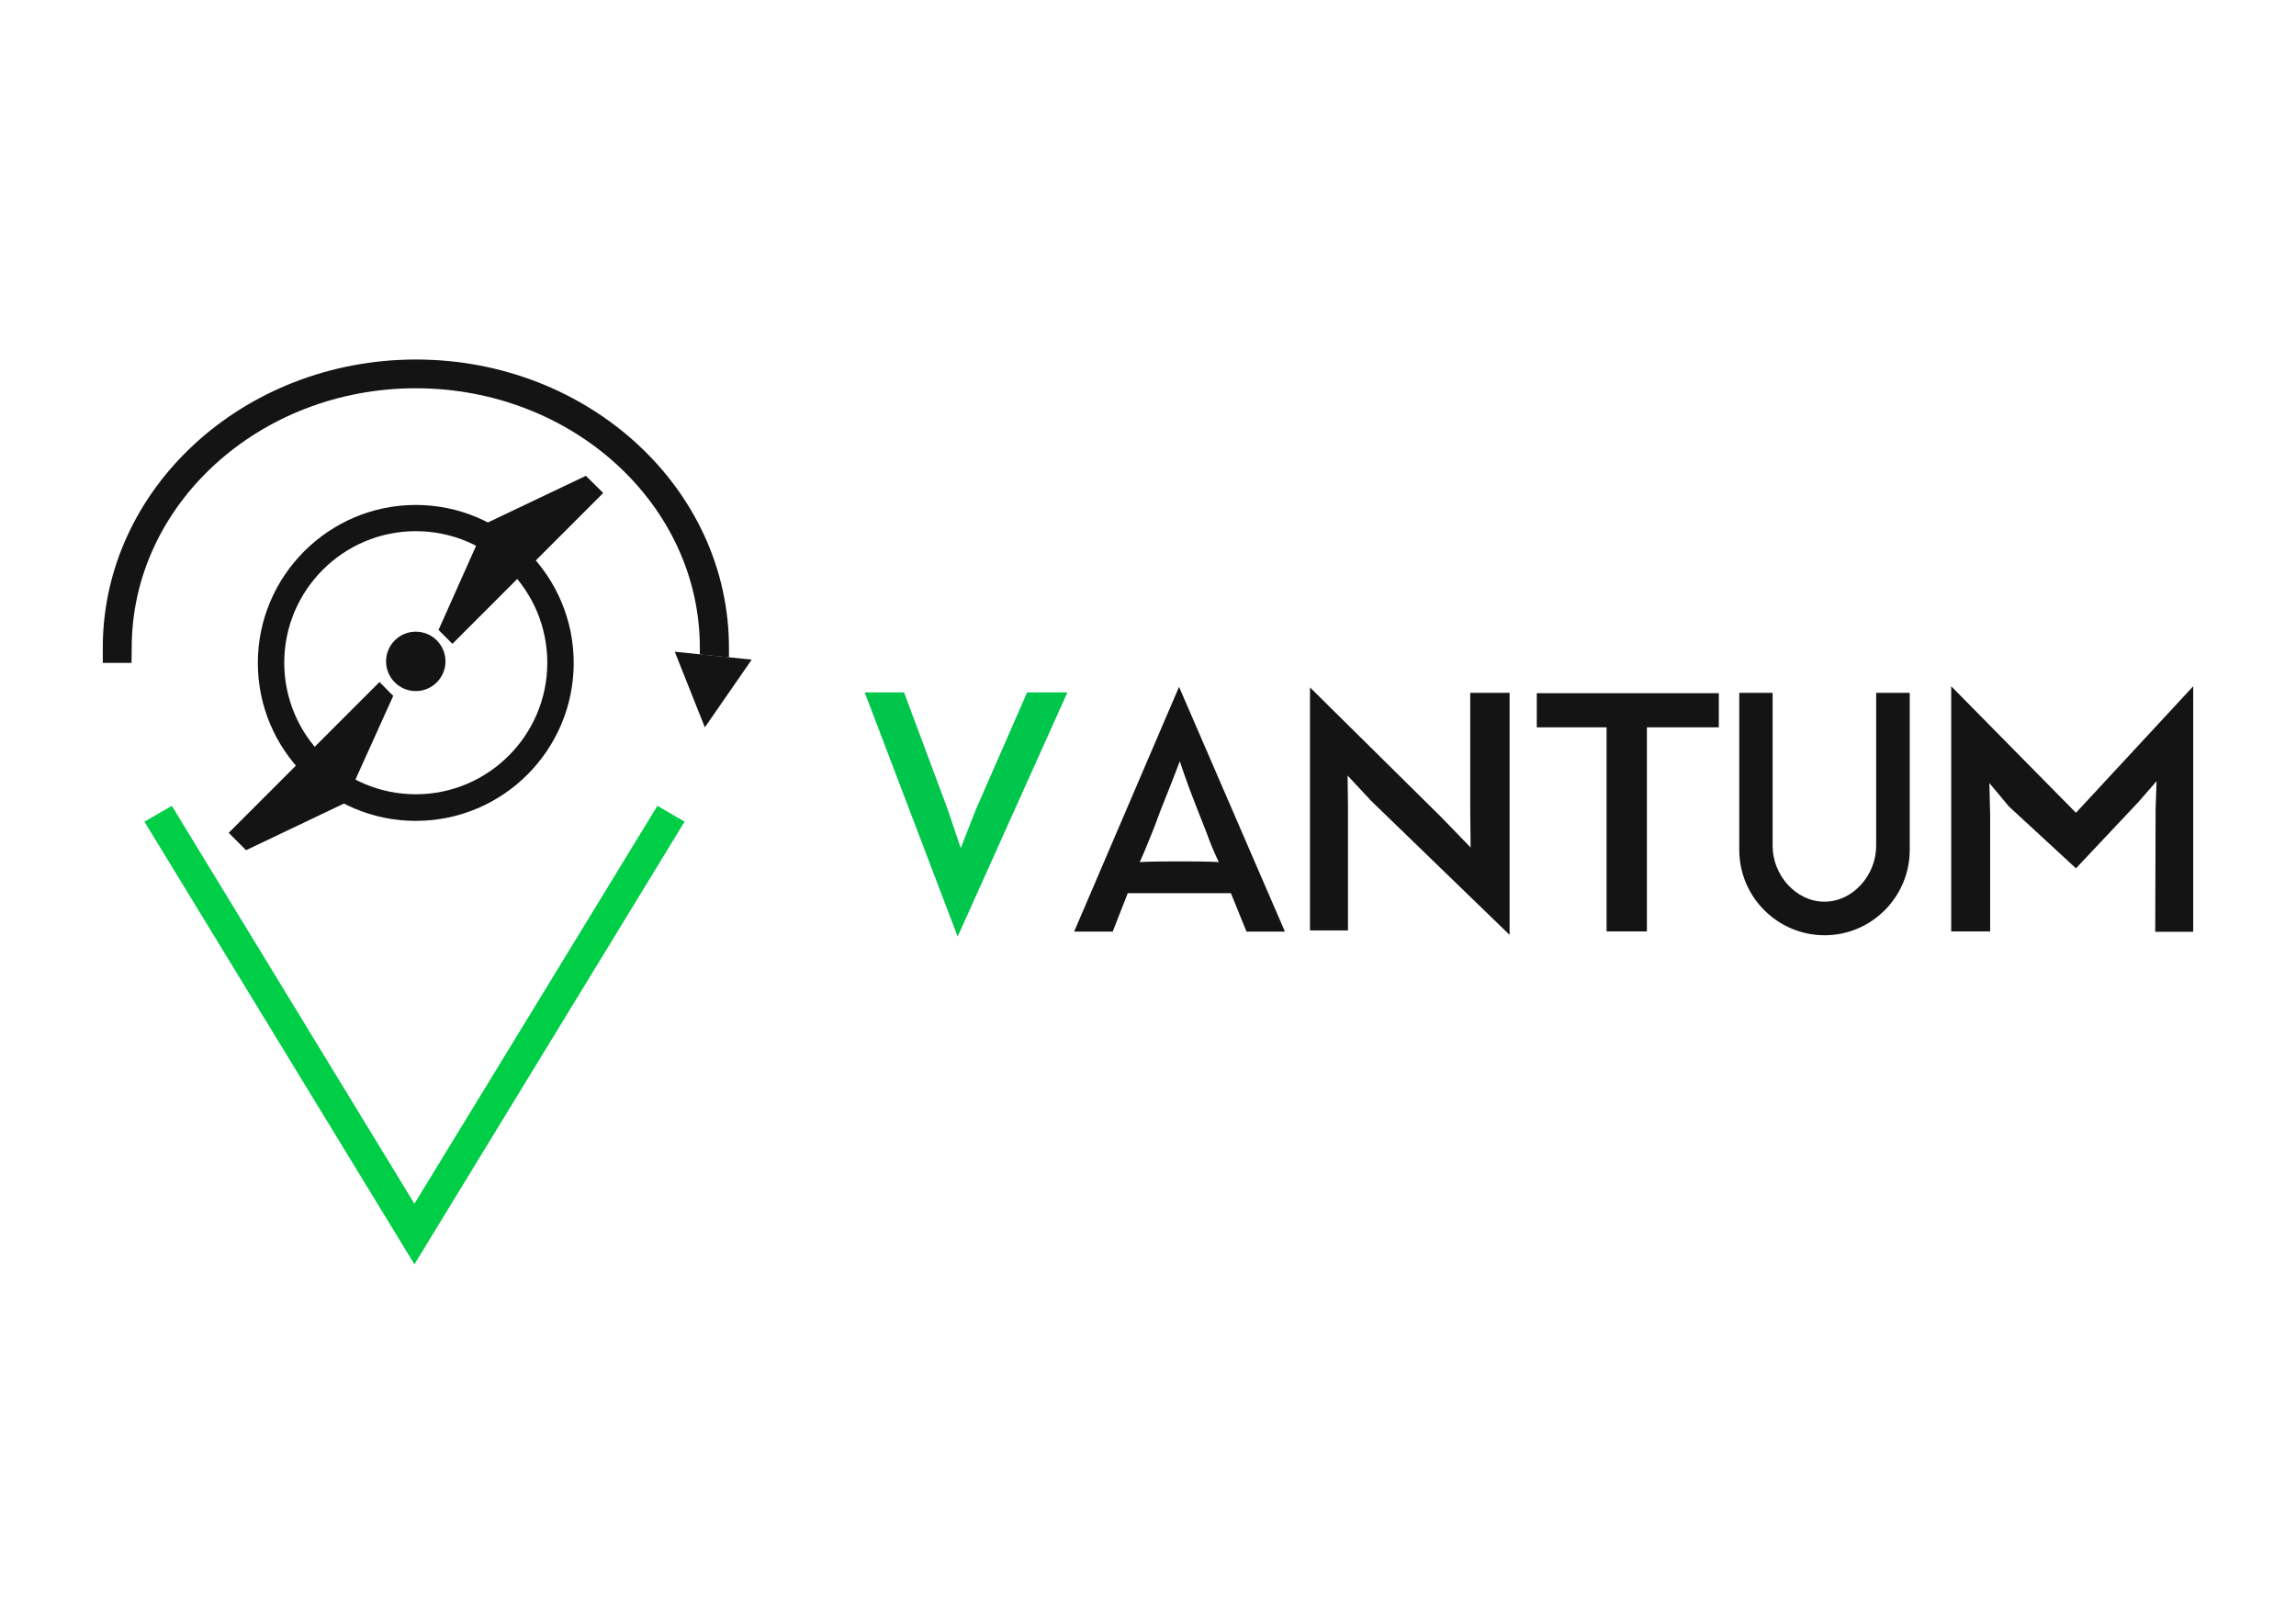 <?xml version="1.0" encoding="utf-8"?>
<!-- Generator: Adobe Illustrator 22.1.0, SVG Export Plug-In . SVG Version: 6.00 Build 0)  -->
<svg version="1.1" id="Camada_1" xmlns="http://www.w3.org/2000/svg" xmlns:xlink="http://www.w3.org/1999/xlink" x="0px" y="0px"
	 viewBox="0 0 1190.6 841.9" style="enable-background:new 0 0 1190.6 841.9;" xml:space="preserve">
<style type="text/css">
	.st0{fill:#00C64B;}
	.st1{fill:#141414;}
	.st2{fill:#00CE46;}
</style>
<g>
	<g>
		<path class="st0" d="M553.5,359l-56.9,126.6L448.4,359h20.4l22.5,60.3l6.9,20.4l7.8-19.9l26.6-60.8H553.5z"/>
		<path class="st1" d="M638.3,463.1h-53.5c-4.3,11-7.8,19.9-7.8,19.9h-20l54.4-126.9L666.3,483h-19.9
			C646.3,483,642.8,474.1,638.3,463.1z M632,447c0,0-3.2-6.9-4.4-10.1c-2.7-7.4-5.3-13.5-6.6-17c-6-15.1-9.2-25.2-9.2-25.2
			s-3.9,10.3-9.9,25.2c-1.4,3.9-3.7,10.1-6.6,17c-1.2,3.2-4.3,10.1-4.3,10.1s2.5-0.4,20.7-0.4S632,447,632,447z"/>
		<path class="st1" d="M679.3,356.4l68.4,67.6l14.9,15.4l-0.2-19v-61.2h20.4v125.5L711,415.2l-12.2-13.1l0.2,15.4v64.9h-19.7
			L679.3,356.4L679.3,356.4z"/>
		<path class="st1" d="M891.3,359.4v17.7H854v105.8h-20.9V377.1h-36.2v-17.7H891.3z"/>
		<path class="st1" d="M988,359.2h2.3v81.4c0,24.5-19.9,44.3-44.1,44.3c-24.5,0-44.3-19.9-44.3-44.3v-81.4h2.3H918h1.2v79.4
			c0,15.1,12.1,28.9,26.9,28.9c14.7,0,26.8-13.8,26.8-28.9v-79.4h1.2H988z"/>
		<path class="st1" d="M1137.3,483.1h-19.7l0.2-63.7l0.5-14.4l-9.4,10.8l-32.4,34.4l-34.8-32.1l-10.1-12.1l0.4,16.8v60.1h-20.2
			V355.8l64.7,65.6l60.8-65.6V483.1z"/>
	</g>
	<g>
		<g>
			<path class="st1" d="M378,340.8l-15.1-1.5v-3.5c0-74.2-66.1-134.5-147.3-134.5S68.3,261.7,68.3,335.8l-0.1,7.9H53.3v-7.9
				c0-82.4,72.8-149.4,162.4-149.4S378,253.4,378,335.8V340.8L378,340.8z"/>
		</g>
		<g>
			<polygon class="st2" points="74.9,426 89.1,417.8 214.9,624.1 340.9,417.8 355,426 214.9,655.5 			"/>
		</g>
		<polygon class="st1" points="389.8,342 365.5,377.1 349.9,337.9 		"/>
		<path class="st1" d="M215.6,425.6c-45.2,0-81.9-36.8-81.9-81.9s36.8-81.9,81.9-81.9s81.9,36.8,81.9,81.9S260.9,425.6,215.6,425.6z
			 M215.6,275.4c-37.6,0-68.2,30.6-68.2,68.2s30.6,68.2,68.2,68.2s68.2-30.6,68.2-68.2S253.4,275.4,215.6,275.4z"/>
	</g>
	<g>
		<circle class="st1" cx="215.6" cy="342.9" r="15.4"/>
		<polygon class="st1" points="234.6,333.8 312.8,255.6 303.8,246.7 252.1,271.3 227.4,326.6 		"/>
		<polygon class="st1" points="196.8,353.6 118.6,431.8 127.6,440.8 178.8,416.4 203.9,360.8 		"/>
	</g>
</g>
</svg>
